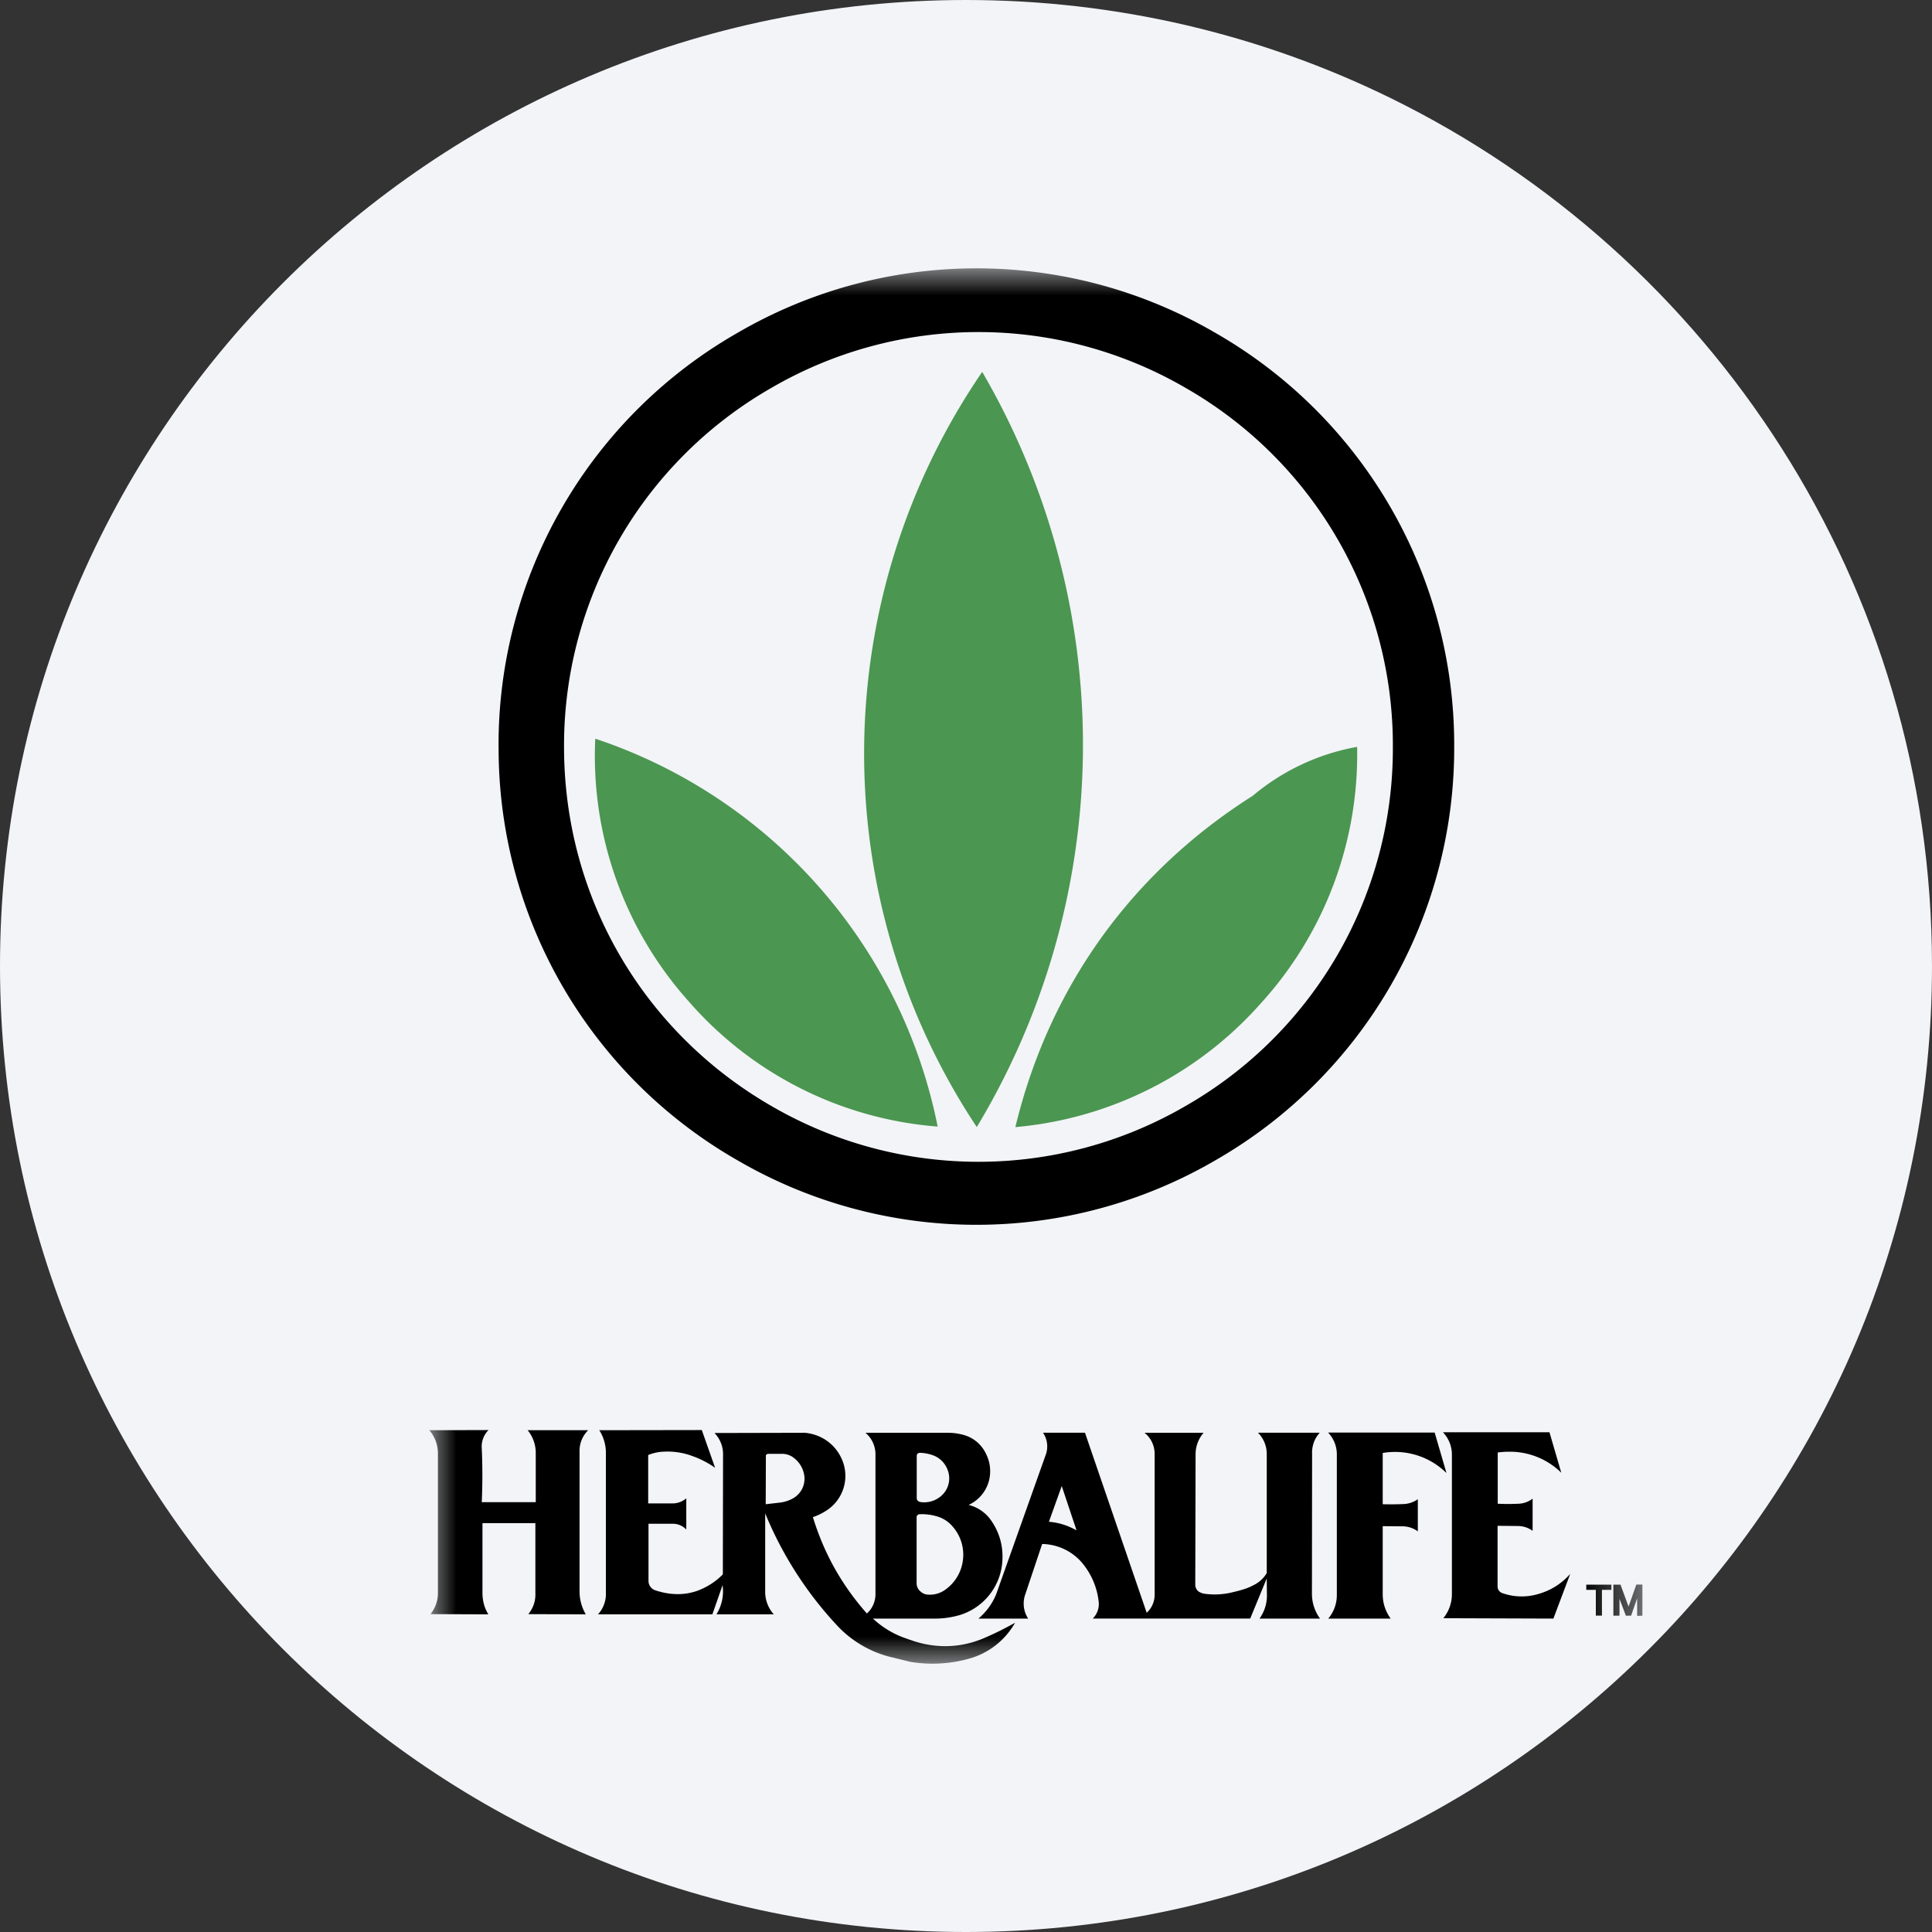<svg height="36" viewBox="0 0 36 36" width="36" xmlns="http://www.w3.org/2000/svg"><rect x="0" y="0" width="36" height="36" fill="#333333" stroke="none"/><mask id="a" fill="#fff"><path d="M0 0h22.604v26H0z" fill-rule="evenodd"/></mask><g fill="none" fill-rule="evenodd"><path d="M18 0c2.837 0 5.52.656 7.907 1.825C31.884 4.753 36 10.895 36 18c0 9.942-8.058 18-18 18-9.94 0-18-8.057-18-18C0 8.06 8.06 0 18 0z" fill="#f2f4f7" fill-rule="nonzero"/><path d="M25.288 13.917a6.892 6.892 0 0 1-1.8 4.785 6.915 6.915 0 0 1-4.568 2.3c.625-2.595 2.155-4.732 4.408-6.164l.012-.007a4.152 4.152 0 0 1 1.948-.914m-14.197-.153a9.602 9.602 0 0 1 6.381 7.228 6.85 6.85 0 0 1-4.64-2.334 6.853 6.853 0 0 1-1.74-4.894m7.21-6.834a13.804 13.804 0 0 1-.101 14.071 12.59 12.59 0 0 1 .1-14.07" fill="#4b9651"/><path d="M18.887 21.688h1.985l.22.754a1.366 1.366 0 0 0-.892-.39c-.1-.004-.191 0-.292.013v.955c.132.006.252.006.383 0a.457.457 0 0 0 .267-.095v.6a.463.463 0 0 0-.279-.09l-.374-.004v1.132a.13.13 0 0 0 .088.122c.21.075.439.082.653.022.243-.066.447-.192.613-.38l-.314.833-2.051-.007a.705.705 0 0 0 .16-.453v-2.617a.606.606 0 0 0-.167-.395zm3.176 2.84h.133l.15.408.145-.41h.113v.58l-.098.003v-.326l-.113.323h-.097l-.119-.314v.314h-.114zm-.505 0h.468v.097h-.176v.48h-.114v-.48h-.178zm-4.81-2.834h1.985l.22.754a1.365 1.365 0 0 0-1.188-.374v.955c.133.003.252.003.384-.003a.497.497 0 0 0 .27-.09v.599a.48.48 0 0 0-.28-.094l-.374-.003v1.269c0 .166.051.318.148.453H16.75a.677.677 0 0 0 .16-.453V22.09a.586.586 0 0 0-.163-.396zM3.166 21.65l1.911-.003.248.703a1.767 1.767 0 0 0-.427-.22 1.326 1.326 0 0 0-.538-.08.861.861 0 0 0-.282.062v.902h.452a.395.395 0 0 0 .258-.095v.582a.34.34 0 0 0-.248-.108h-.456v1.066c0 .078.05.148.123.173.15.05.295.075.452.072.112-.003.223-.023.33-.06.18-.066.345-.17.48-.308l.004-2.224a.563.563 0 0 0-.16-.41l1.683-.004c.289.025.54.191.67.449a.768.768 0 0 1-.286 1.012 1.022 1.022 0 0 1-.233.11c.21.681.534 1.26 1.006 1.796a.48.48 0 0 0 .16-.358V22.09a.526.526 0 0 0-.186-.392h1.52c.098 0 .183.008.277.032a.65.65 0 0 1 .44.342c.05.097.08.194.085.304a.687.687 0 0 1-.4.666.72.72 0 0 1 .403.267c.173.236.248.51.224.801a1.124 1.124 0 0 1-.802.987c-.141.04-.276.06-.424.063H8.266c.157.147.342.264.543.343.075.027.145.052.22.077.44.142.89.124 1.316-.06.194-.083.384-.179.569-.282a1.42 1.42 0 0 1-.86.67 2.534 2.534 0 0 1-1.085.059h-.003l-.333-.082a2.034 2.034 0 0 1-1.053-.616 6.908 6.908 0 0 1-1.322-2.07v1.48a.634.634 0 0 0 .16.402H5.35a.812.812 0 0 0 .114-.544l-.19.544H3.143a.56.56 0 0 0 .147-.38v-2.639a.79.79 0 0 0-.123-.412zm5.976 1.565a.06.06 0 0 0-.047.019.052.052 0 0 0-.015.047v1.21a.199.199 0 0 0 .075.166.207.207 0 0 0 .131.056.49.49 0 0 0 .34-.1.79.79 0 0 0 .317-.547.792.792 0 0 0-.179-.606.605.605 0 0 0-.317-.208.998.998 0 0 0-.305-.037zm-.004-1.143a.072.072 0 0 0-.04.014.07.07 0 0 0-.016.042v.786c0 .018.006.036.019.05.012.012.029.02.047.024a.479.479 0 0 0 .377-.103.433.433 0 0 0 .132-.497.458.458 0 0 0-.29-.277.785.785 0 0 0-.229-.04zm-2.823.018a.052.052 0 0 0-.032.013.034.034 0 0 0-.012.034l-.003.892.27-.031a.655.655 0 0 0 .255-.088.42.42 0 0 0 .197-.384.503.503 0 0 0-.185-.35.355.355 0 0 0-.236-.086zm5.12-.393h.782l1.15 3.355a.455.455 0 0 0 .148-.345V22.09a.504.504 0 0 0-.188-.392h1.1a.612.612 0 0 0-.149.392l-.006 2.444c.003.063.04.12.1.141.026.013.051.02.08.023.164.022.331.014.492-.023.076-.018.142-.034.214-.056a1.07 1.07 0 0 0 .2-.082.572.572 0 0 0 .246-.226v-2.21a.562.562 0 0 0-.163-.404h1.15a.548.548 0 0 0-.142.393l-.003 2.617a.784.784 0 0 0 .151.453h-1.128a.733.733 0 0 0 .138-.453l-.003-.296-.308.748h-2.934a.381.381 0 0 0 .11-.317 1.354 1.354 0 0 0-.261-.66.999.999 0 0 0-.792-.412l-.314.937a.514.514 0 0 0 .053.453h-.926c.145-.123.258-.278.33-.453l.93-2.617a.453.453 0 0 0-.057-.393zm.349.993-.239.666c.189.016.352.069.515.16zM0 21.65l1.103-.003a.434.434 0 0 0-.126.342c.015.334.015.669 0 1.002h1.006v-.917a.667.667 0 0 0-.151-.424H2.96a.539.539 0 0 0-.161.398v2.63a.86.86 0 0 0 .116.403l-1.071-.004a.567.567 0 0 0 .132-.389v-1.307H.99v1.298c0 .145.034.28.11.402l-1.078-.004a.624.624 0 0 0 .138-.389v-2.614A.659.659 0 0 0 0 21.65zM1.29 8.91a8.838 8.838 0 0 1 4.453-7.708 8.844 8.844 0 0 1 8.903 0 8.846 8.846 0 0 1 4.451 7.709 8.85 8.85 0 0 1-4.451 7.71 8.848 8.848 0 0 1-8.903 0 8.842 8.842 0 0 1-4.452-7.71zm1.22.007c0 2.78 1.455 5.3 3.861 6.69a7.679 7.679 0 0 0 7.723 0 7.67 7.67 0 0 0 3.86-6.69 7.67 7.67 0 0 0-3.86-6.688 7.679 7.679 0 0 0-7.723 0A7.677 7.677 0 0 0 2.51 8.917z" fill="#000" mask="url(#a)" transform="translate(8 5)"/></g></svg>